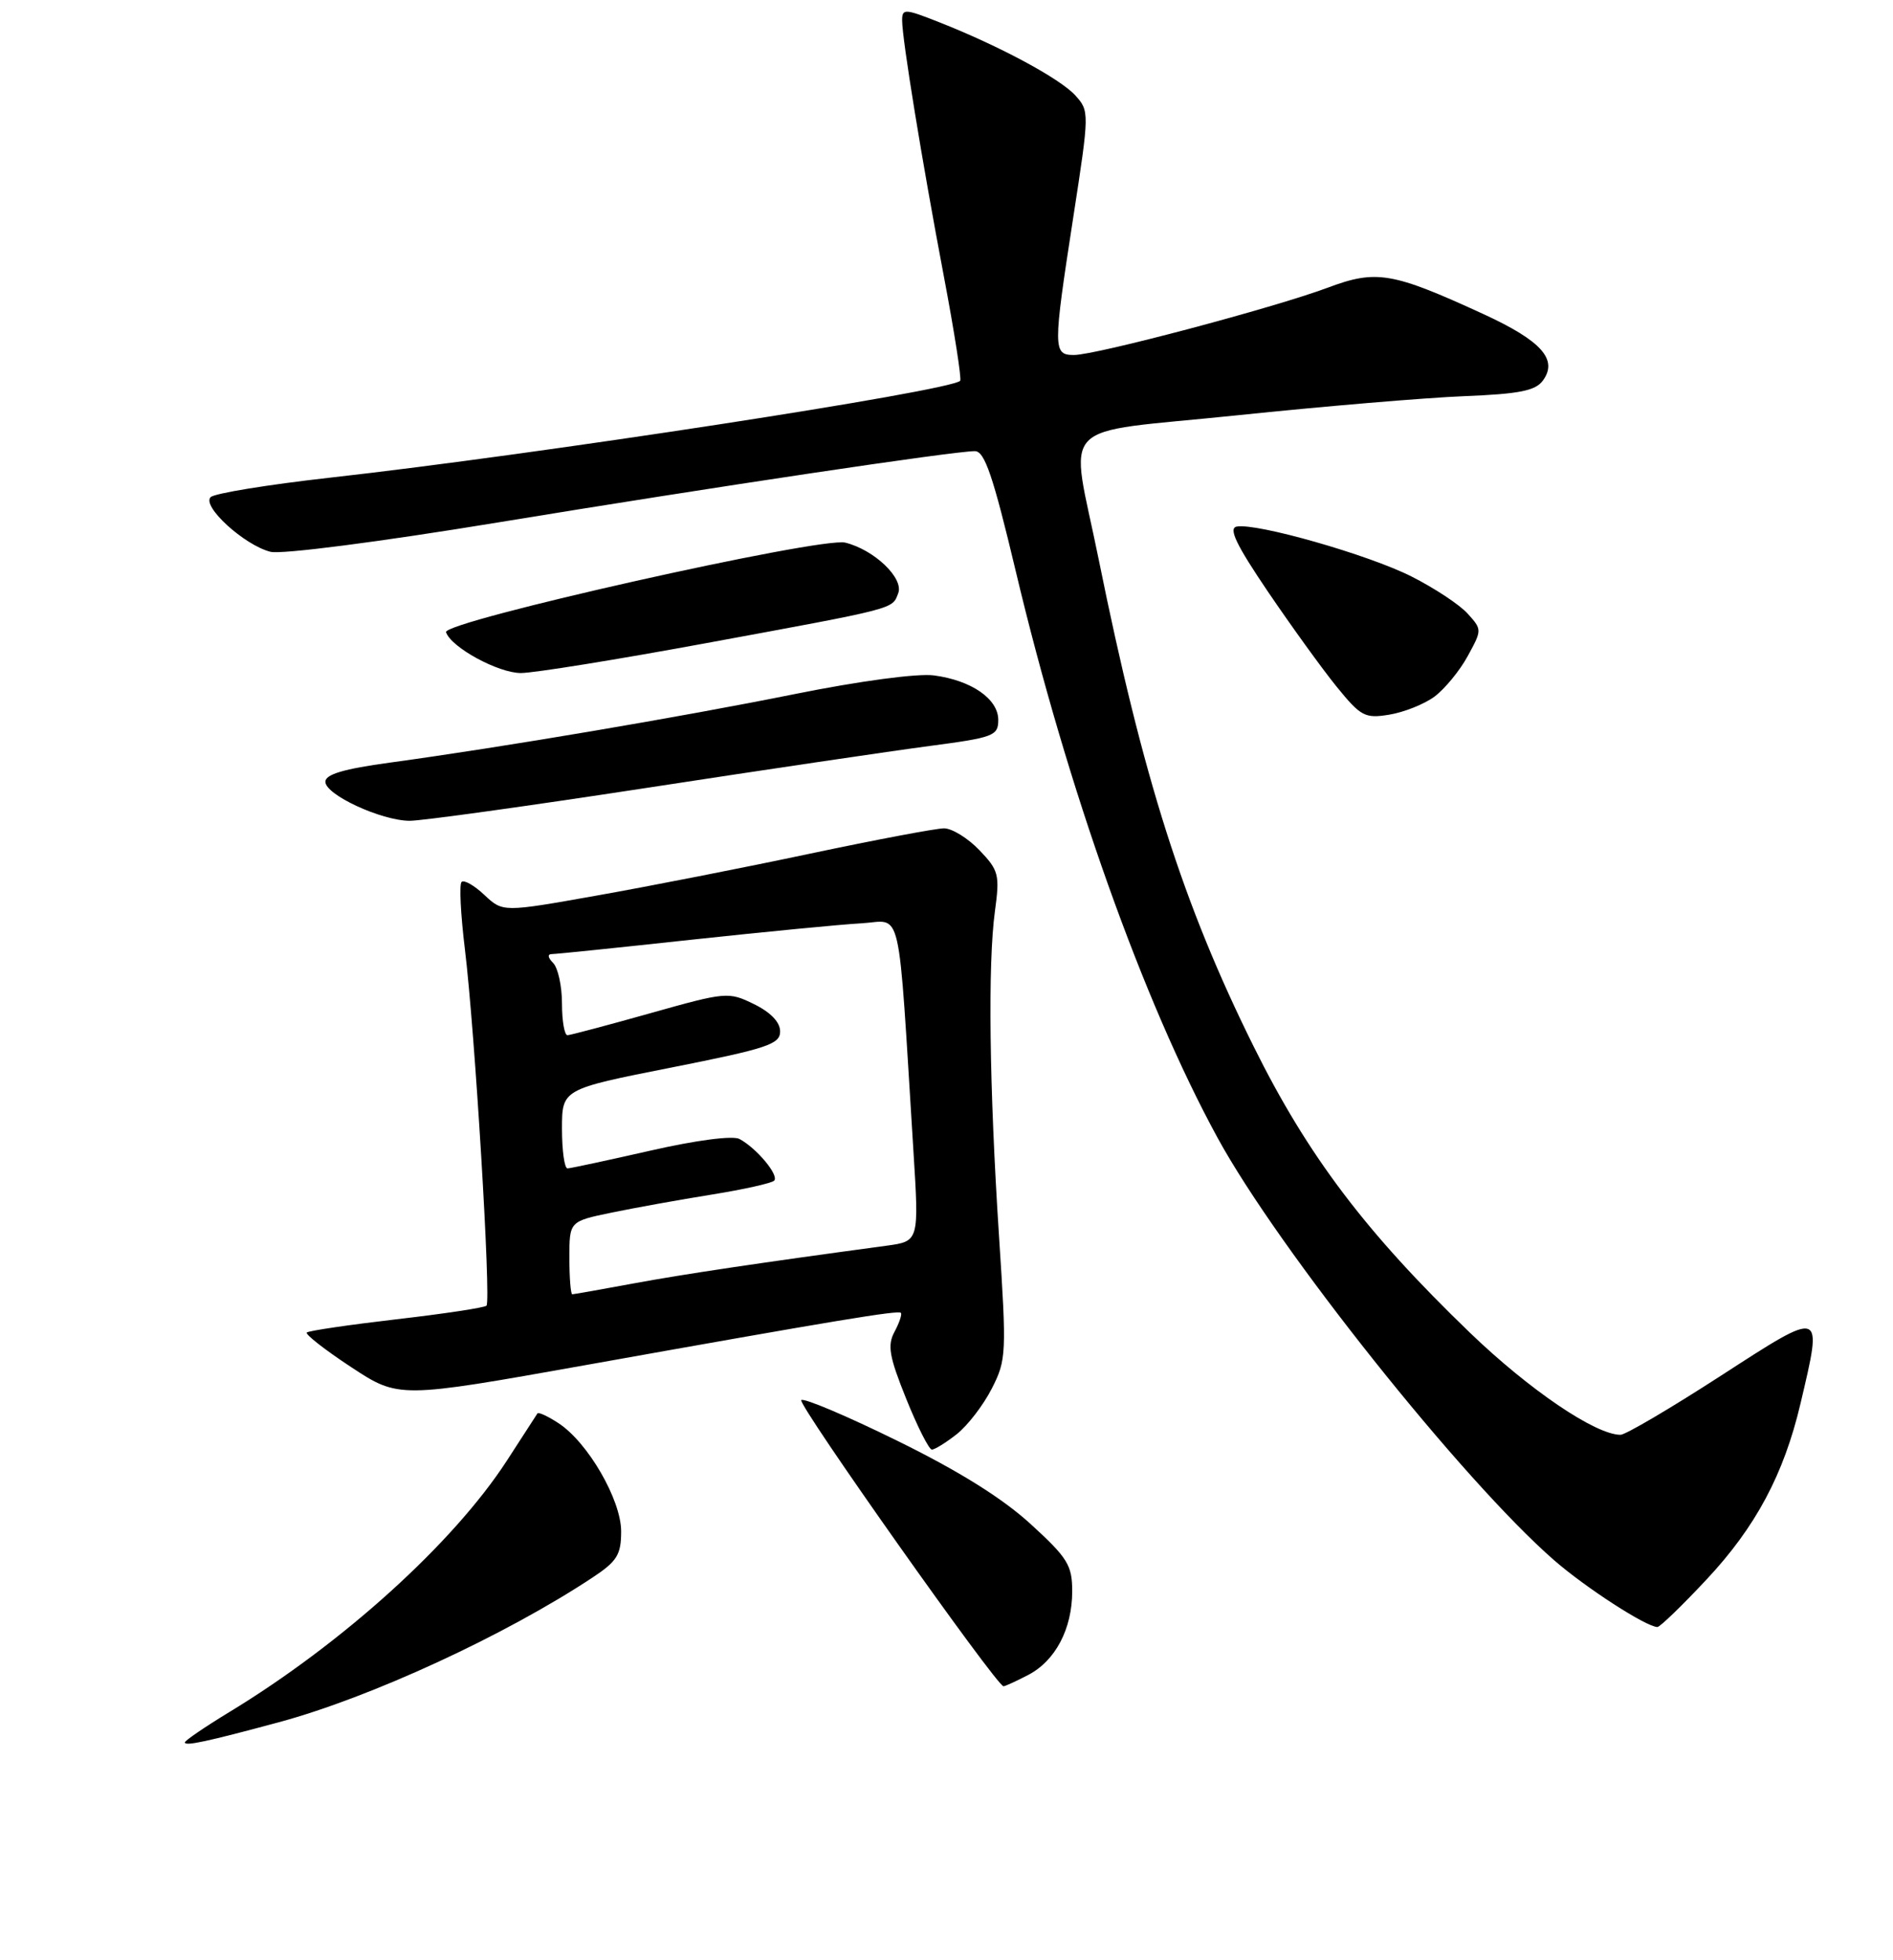 <?xml version="1.0" encoding="UTF-8" standalone="no"?>
<!DOCTYPE svg PUBLIC "-//W3C//DTD SVG 1.1//EN" "http://www.w3.org/Graphics/SVG/1.1/DTD/svg11.dtd" >
<svg xmlns="http://www.w3.org/2000/svg" xmlns:xlink="http://www.w3.org/1999/xlink" version="1.1" viewBox="0 0 256 265">
 <g >
 <path fill="currentColor"
d=" M 37.72 232.86 C 50.10 229.52 68.31 221.12 80.16 213.28 C 83.45 211.10 84.00 210.21 84.00 207.06 C 84.00 202.80 79.51 195.03 75.53 192.43 C 74.10 191.49 72.82 190.90 72.68 191.11 C 72.54 191.33 70.68 194.19 68.55 197.49 C 61.33 208.62 46.40 222.15 30.98 231.51 C 27.69 233.51 25.00 235.35 25.00 235.59 C 25.00 236.13 28.05 235.47 37.72 232.86 Z  M 139.03 226.48 C 142.72 224.57 145.00 220.25 145.00 215.15 C 145.00 211.63 144.39 210.64 139.35 206.04 C 135.55 202.57 129.66 198.89 121.33 194.80 C 114.52 191.45 108.68 188.98 108.36 189.31 C 107.82 189.85 134.79 228.00 135.71 228.00 C 135.92 228.00 137.42 227.32 139.03 226.48 Z  M 230.77 213.58 C 237.43 206.47 241.23 199.35 243.48 189.82 C 246.52 176.91 246.71 176.97 232.68 186.04 C 225.91 190.42 219.82 194.00 219.15 194.00 C 215.77 194.00 206.82 187.93 198.77 180.18 C 184.69 166.61 176.86 156.26 169.54 141.50 C 160.00 122.28 154.57 105.20 148.59 75.68 C 144.68 56.35 142.39 58.74 167.25 56.16 C 178.94 54.94 192.75 53.78 197.94 53.57 C 205.46 53.27 207.64 52.84 208.65 51.46 C 210.73 48.62 208.47 46.09 200.66 42.49 C 188.26 36.79 186.13 36.43 179.52 38.91 C 172.27 41.62 148.24 47.99 145.25 48.00 C 142.39 48.00 142.38 47.25 145.16 29.27 C 147.33 15.22 147.33 15.02 145.43 12.91 C 143.37 10.63 135.15 6.21 127.00 3.00 C 122.34 1.16 122.00 1.15 122.00 2.76 C 122.01 5.35 124.67 21.68 127.63 37.30 C 129.07 44.88 130.06 51.27 129.85 51.49 C 128.45 52.88 72.86 61.43 44.50 64.60 C 36.25 65.53 29.05 66.70 28.50 67.21 C 27.21 68.40 33.02 73.71 36.58 74.61 C 38.07 74.98 51.26 73.28 67.34 70.64 C 96.56 65.84 128.96 61.00 131.84 61.00 C 133.16 61.00 134.30 64.35 137.37 77.25 C 144.36 106.64 154.61 135.42 164.64 153.81 C 172.84 168.86 197.78 200.15 210.16 210.95 C 214.43 214.67 222.60 219.96 224.14 219.99 C 224.48 219.99 227.47 217.11 230.77 213.58 Z  M 129.39 193.91 C 130.86 192.75 132.98 189.99 134.12 187.76 C 136.10 183.88 136.14 183.06 135.10 167.11 C 133.79 146.96 133.58 130.32 134.55 123.20 C 135.22 118.26 135.07 117.69 132.45 114.95 C 130.90 113.33 128.74 112.00 127.67 112.00 C 126.59 112.00 118.46 113.54 109.60 115.41 C 100.75 117.29 87.76 119.84 80.75 121.08 C 68.00 123.35 68.00 123.35 65.50 121.00 C 64.13 119.71 62.74 118.92 62.42 119.25 C 62.09 119.57 62.30 123.67 62.87 128.34 C 64.22 139.37 66.43 175.90 65.79 176.54 C 65.52 176.81 60.04 177.64 53.62 178.38 C 47.19 179.13 41.74 179.93 41.49 180.17 C 41.25 180.41 43.95 182.52 47.49 184.85 C 53.93 189.08 53.93 189.08 79.22 184.57 C 113.31 178.48 121.44 177.14 121.83 177.51 C 122.01 177.69 121.63 178.83 120.98 180.05 C 119.98 181.90 120.24 183.39 122.55 189.13 C 124.07 192.91 125.64 196.00 126.02 196.00 C 126.41 196.00 127.93 195.06 129.39 193.91 Z  M 87.39 106.54 C 103.40 104.08 120.66 101.53 125.75 100.86 C 134.38 99.72 135.00 99.49 135.00 97.34 C 135.00 94.50 131.37 91.99 126.29 91.32 C 124.08 91.03 116.24 92.08 107.50 93.84 C 91.97 96.97 67.97 101.03 52.75 103.11 C 46.49 103.96 44.00 104.70 44.00 105.70 C 44.00 107.46 51.54 110.95 55.39 110.98 C 56.99 110.99 71.39 108.99 87.39 106.54 Z  M 193.98 94.20 C 195.36 93.17 197.39 90.72 198.47 88.74 C 200.43 85.16 200.43 85.13 198.47 82.96 C 197.39 81.76 193.98 79.51 190.89 77.95 C 185.06 75.00 169.90 70.68 167.24 71.20 C 166.10 71.42 167.19 73.68 171.47 80.00 C 174.64 84.67 178.82 90.46 180.77 92.86 C 184.03 96.87 184.59 97.17 187.88 96.63 C 189.85 96.31 192.59 95.22 193.98 94.20 Z  M 95.55 86.95 C 121.43 82.18 120.64 82.39 121.47 80.21 C 122.25 78.19 118.25 74.35 114.32 73.37 C 111.04 72.54 59.85 84.03 60.32 85.48 C 60.99 87.52 67.37 91.00 70.44 91.00 C 72.18 91.00 83.47 89.18 95.55 86.95 Z  M 77.00 170.07 C 77.00 165.14 77.00 165.14 82.70 163.96 C 85.84 163.31 91.93 162.21 96.24 161.52 C 100.54 160.83 104.35 159.98 104.69 159.64 C 105.40 158.93 102.33 155.25 100.00 154.00 C 99.10 153.52 94.17 154.16 87.99 155.57 C 82.22 156.88 77.16 157.97 76.75 157.98 C 76.34 157.99 76.00 155.59 76.00 152.64 C 76.00 147.27 76.00 147.27 90.75 144.35 C 103.75 141.77 105.50 141.20 105.50 139.46 C 105.50 138.21 104.23 136.88 101.97 135.77 C 98.52 134.08 98.20 134.11 87.97 136.99 C 82.21 138.61 77.16 139.95 76.75 139.97 C 76.34 139.99 76.00 138.06 76.00 135.70 C 76.00 133.33 75.46 130.86 74.80 130.20 C 74.08 129.48 74.01 129.00 74.64 129.00 C 75.21 129.00 83.74 128.12 93.59 127.05 C 103.44 125.99 113.75 124.99 116.50 124.84 C 122.11 124.53 121.38 121.33 123.53 155.67 C 124.29 167.83 124.29 167.83 119.90 168.43 C 102.86 170.73 92.44 172.28 85.64 173.54 C 81.32 174.34 77.60 175.00 77.39 175.00 C 77.18 175.00 77.00 172.78 77.00 170.07 Z "/>
</g>
</svg>